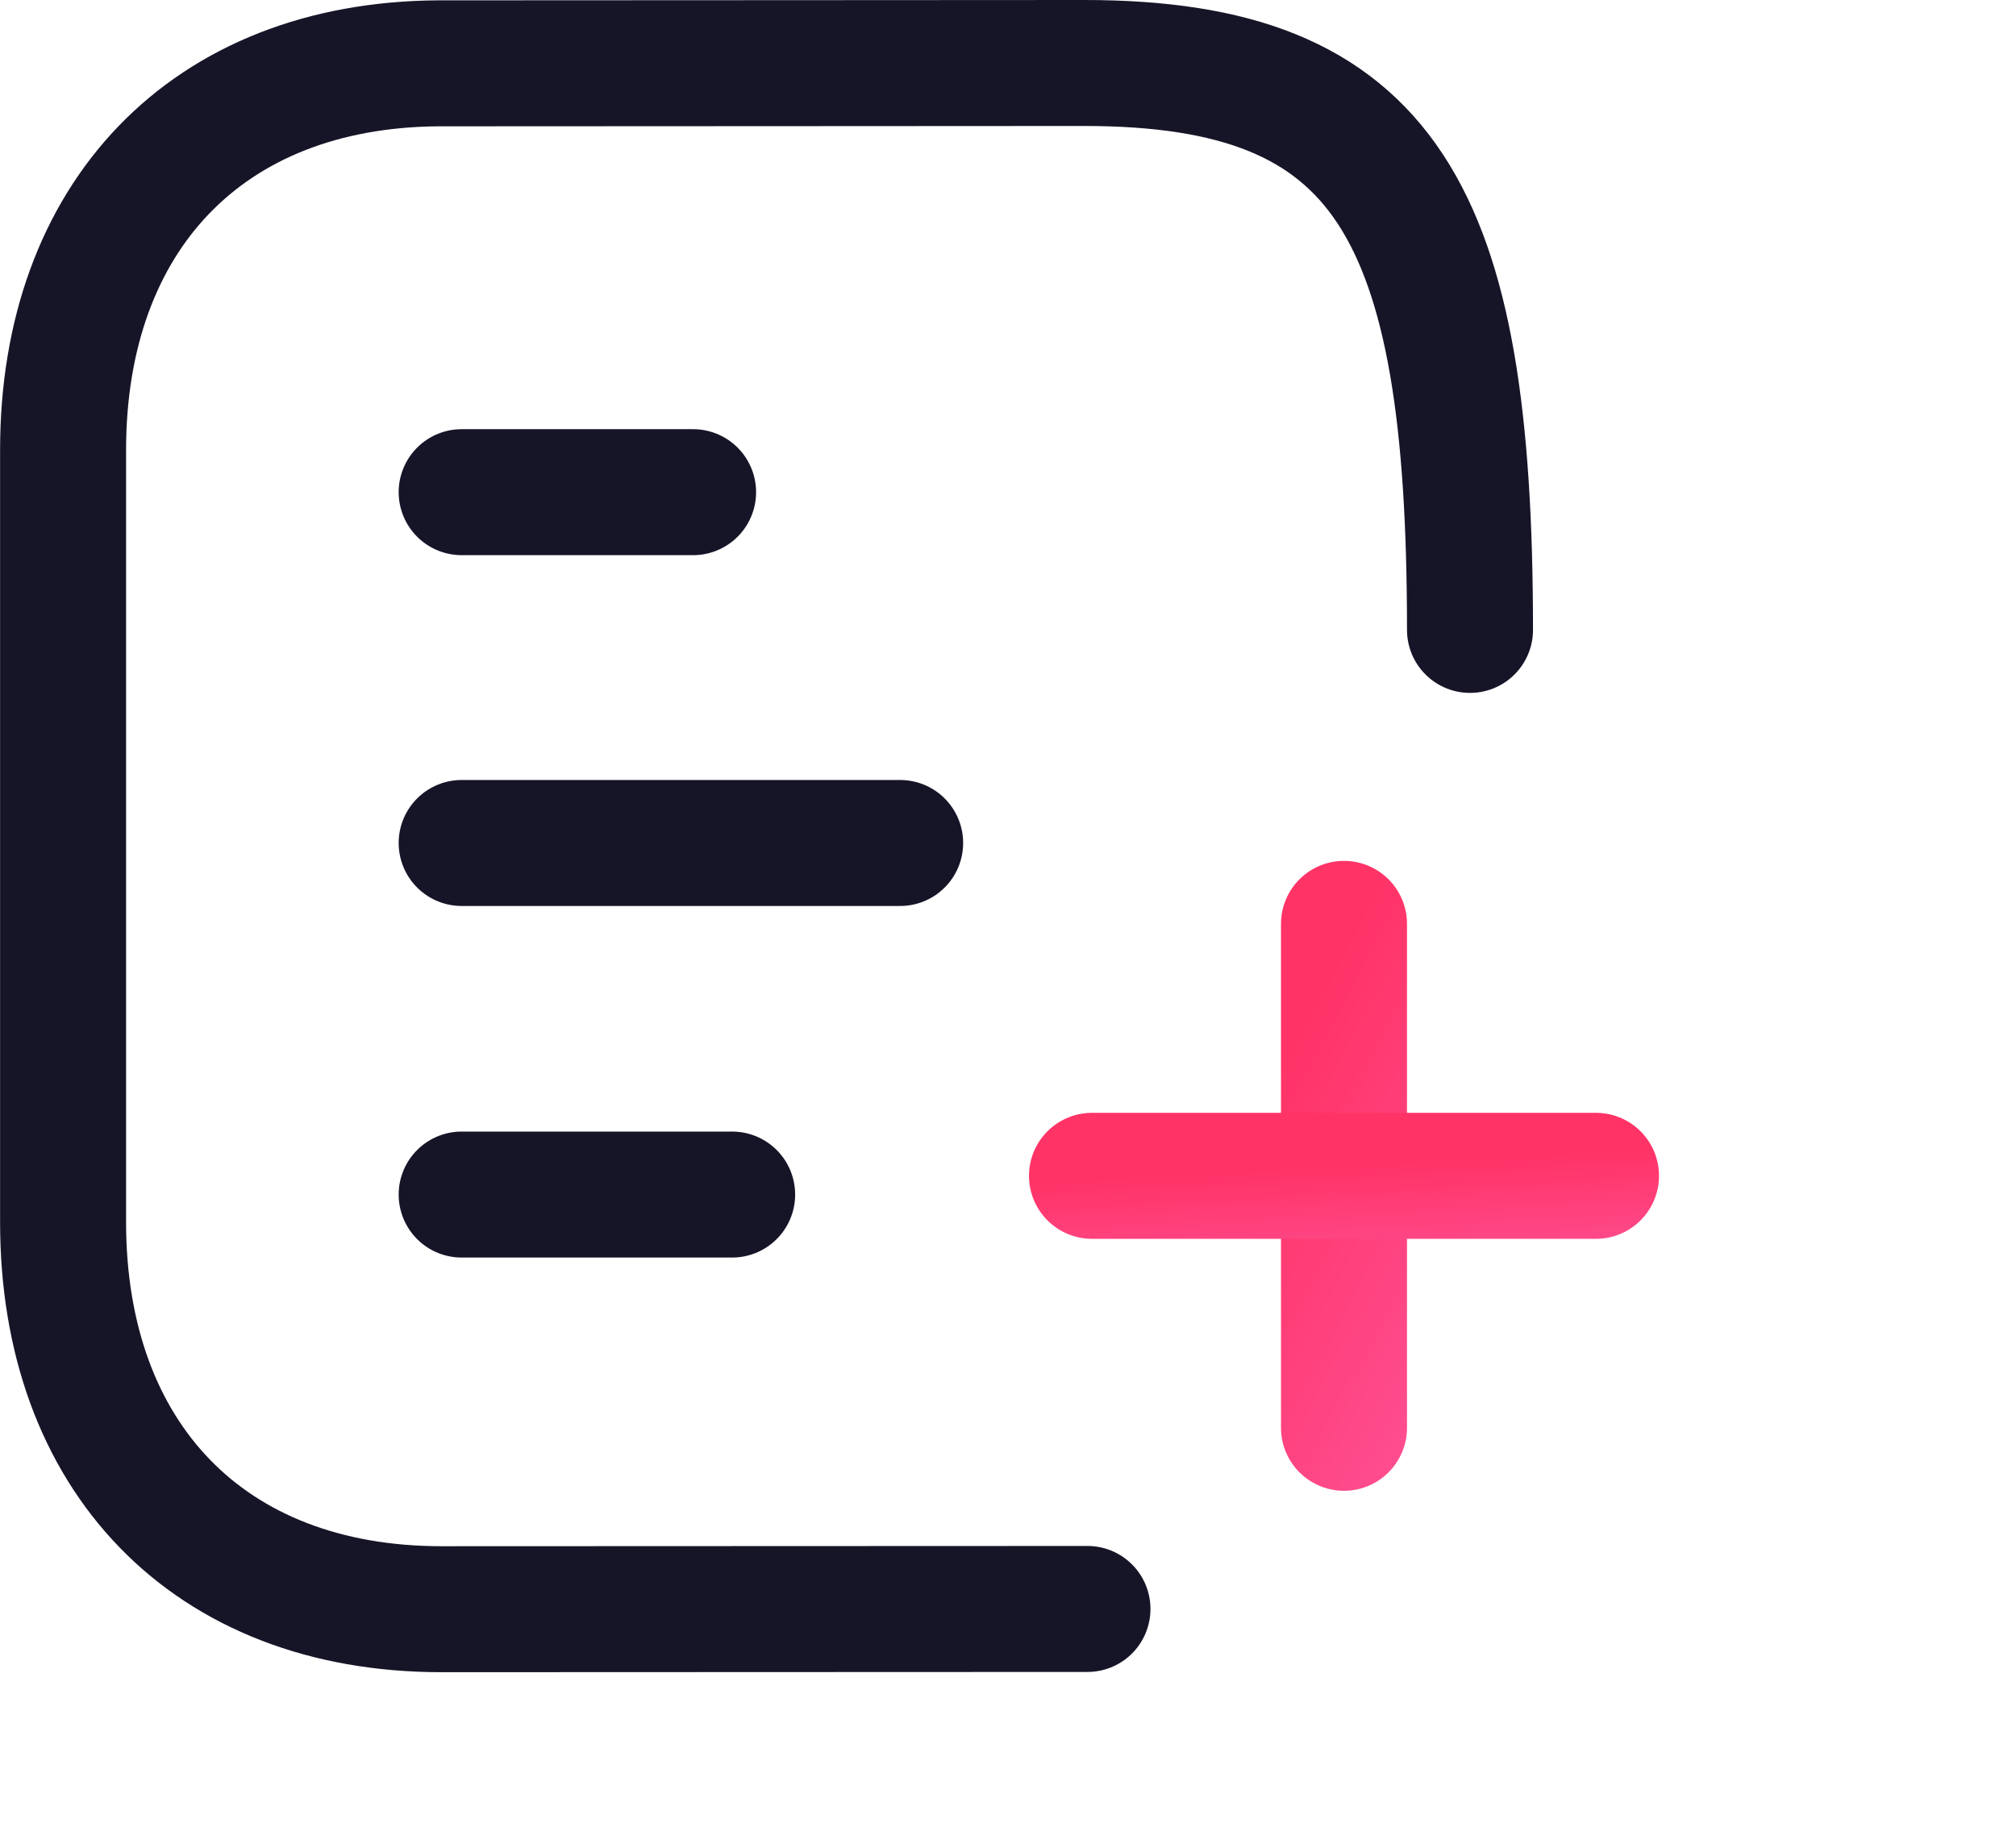 <svg width="24" height="22" viewBox="0 0 24 22" fill="none" xmlns="http://www.w3.org/2000/svg">
<path d="M8.716 14.223H5.496" stroke="#161528" stroke-width="1.5" stroke-linecap="round" stroke-linejoin="round"/>
<path d="M10.716 10.037H5.496" stroke="#161528" stroke-width="1.5" stroke-linecap="round" stroke-linejoin="round"/>
<path d="M8.251 5.86H5.496" stroke="#161528" stroke-width="1.5" stroke-linecap="round" stroke-linejoin="round"/>
<path d="M12.946 19.157C12.933 19.157 5.257 19.16 5.257 19.16C2.473 19.16 0.751 17.337 0.751 14.553V5.357C0.751 2.587 2.46 0.771 5.22 0.754C5.226 0.754 7.349 0.753 9.363 0.752C11.18 0.751 12.909 0.75 12.909 0.75C16.5 0.75 17.5 2.5 17.5 7.5" stroke="#161528" stroke-width="1.5" stroke-linecap="round" stroke-linejoin="round"/>
<path d="M16 11V17" stroke="url(#paint0_linear)" stroke-width="1.5" stroke-linecap="round" stroke-linejoin="round"/>
<path d="M19 14H13" stroke="url(#paint1_linear)" stroke-width="1.5" stroke-linecap="round" stroke-linejoin="round"/>
<defs>
<linearGradient id="paint0_linear" x1="16.367" y1="10.539" x2="19.896" y2="12.39" gradientUnits="userSpaceOnUse">
<stop stop-color="#FF3366"/>
<stop offset="1" stop-color="#FE5196"/>
</linearGradient>
<linearGradient id="paint1_linear" x1="15.202" y1="13.923" x2="15.278" y2="15.349" gradientUnits="userSpaceOnUse">
<stop stop-color="#FF3366"/>
<stop offset="1" stop-color="#FE5196"/>
</linearGradient>
</defs>
</svg>
